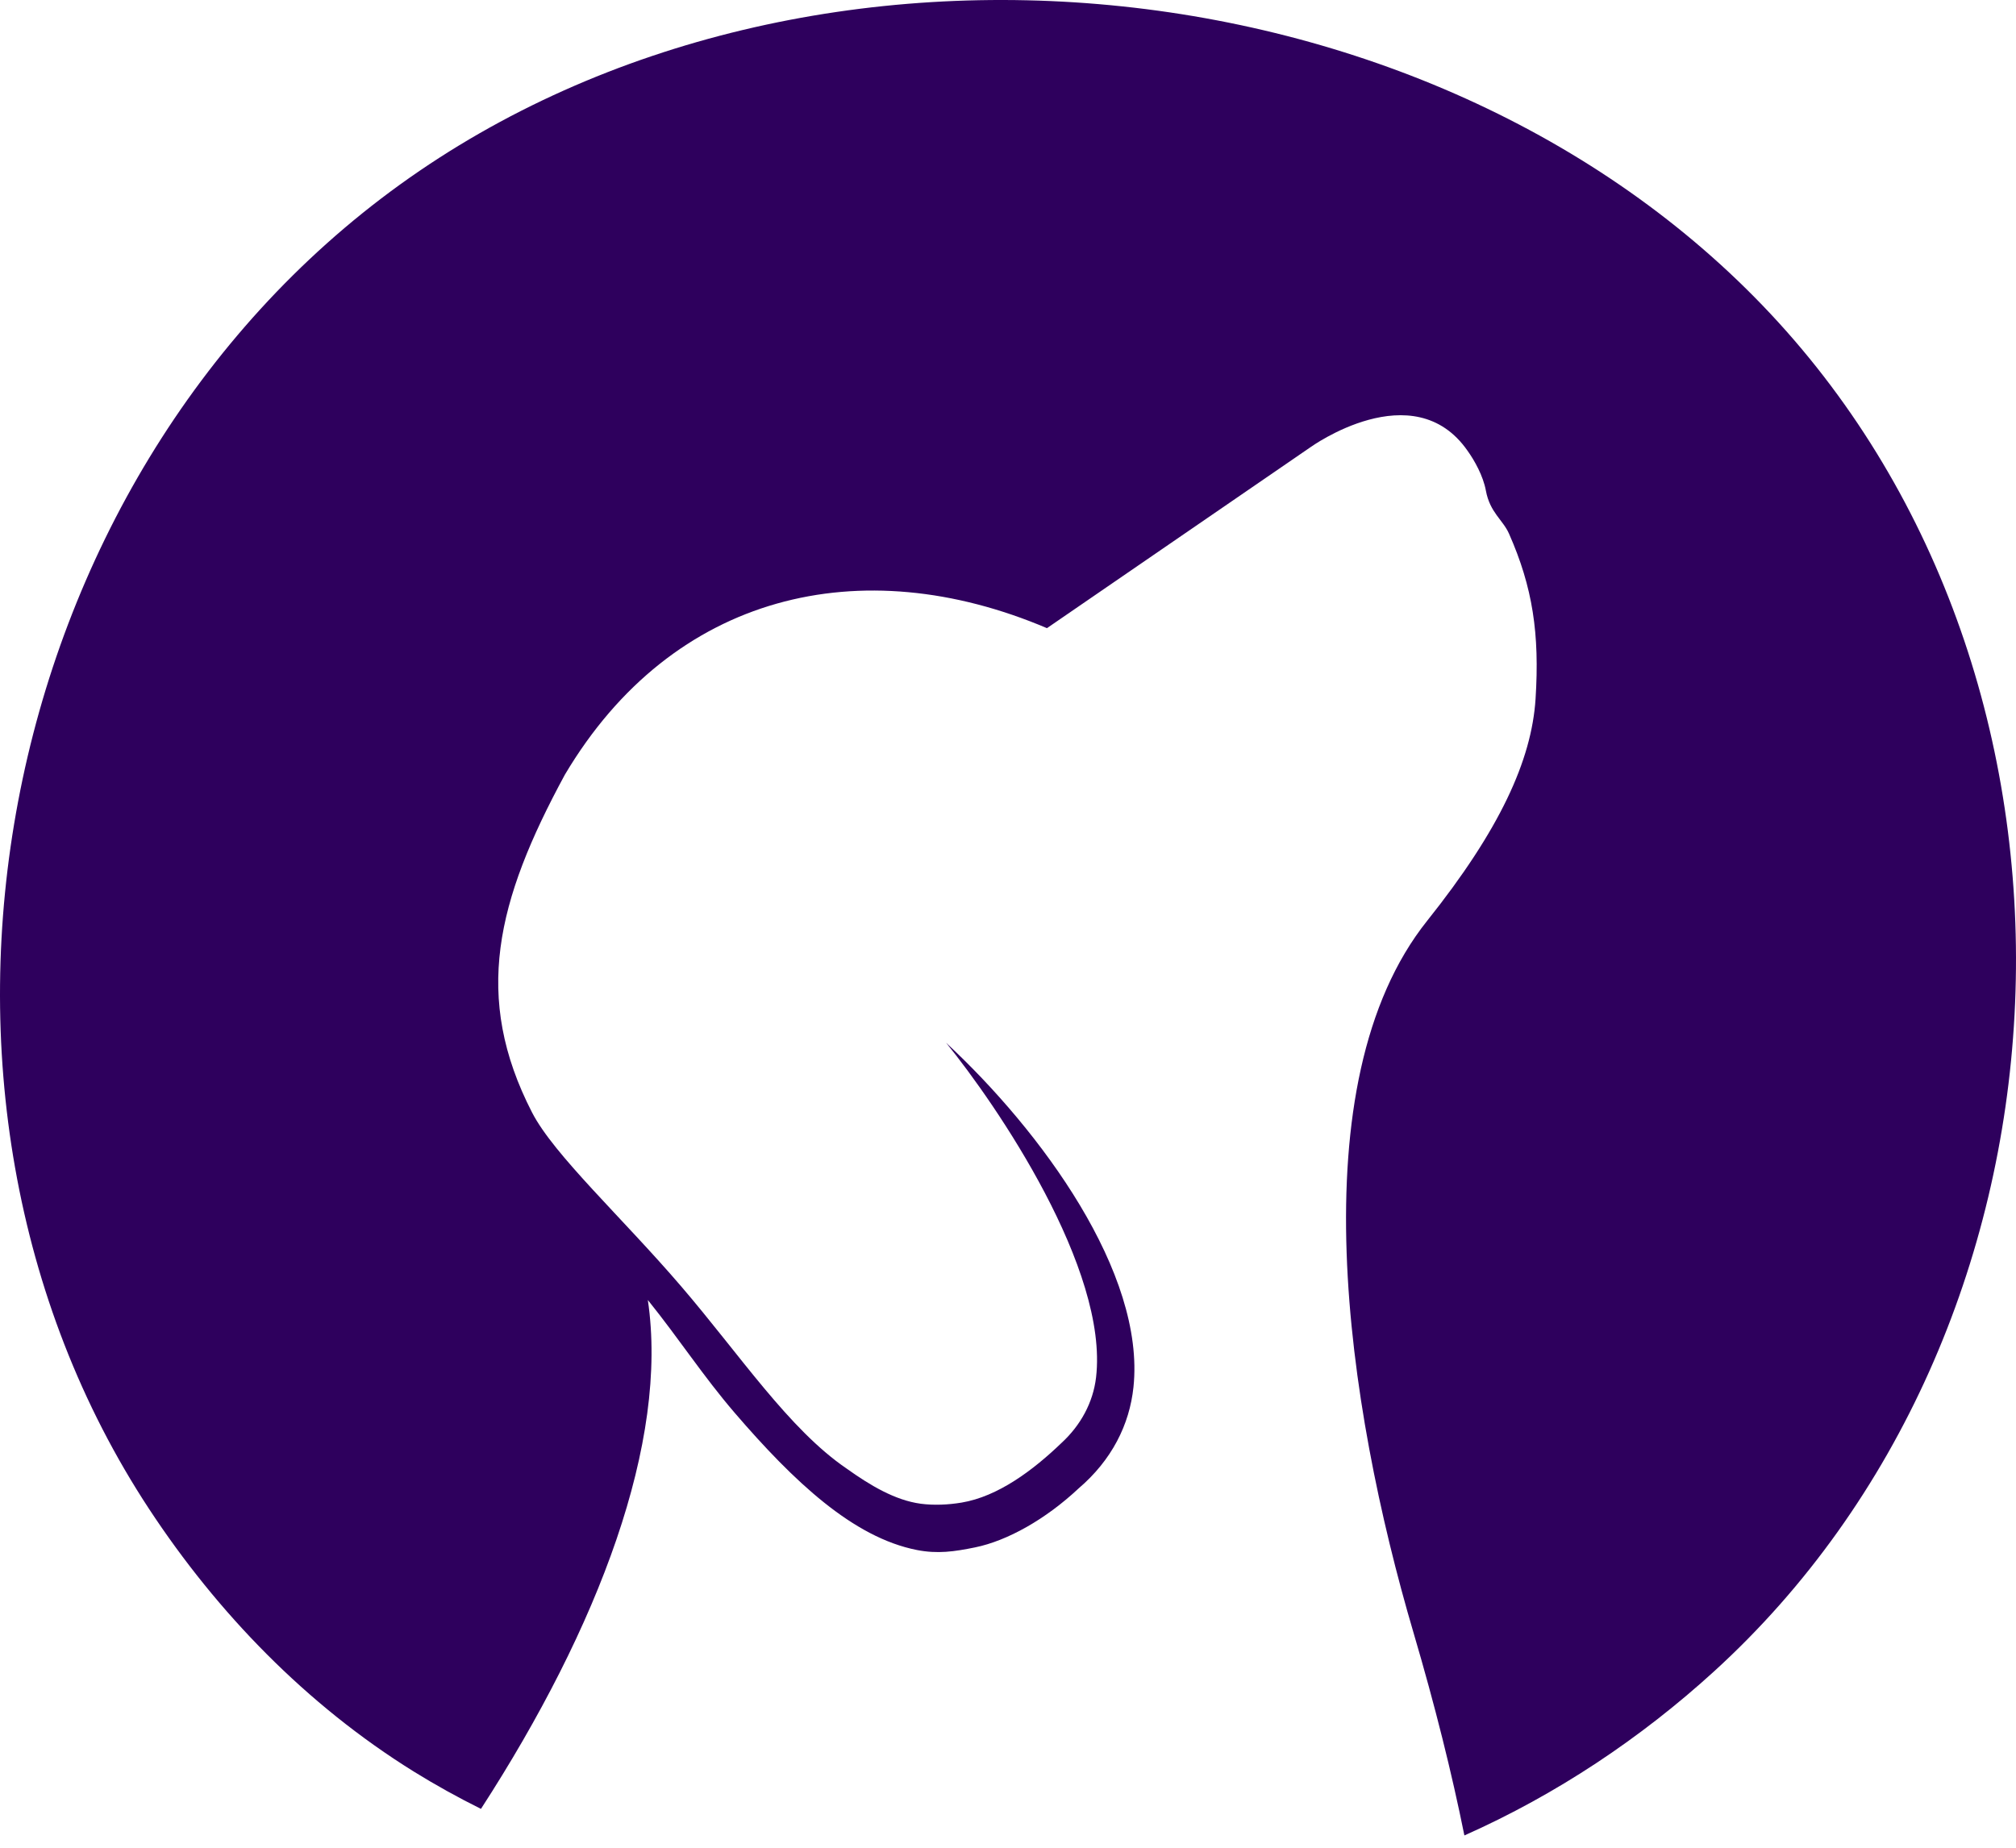 <svg width="84" height="77" viewBox="0 0 84 77" fill="none" xmlns="http://www.w3.org/2000/svg">
<path d="M20.04 75.381C19.082 74.905 18.145 74.386 17.234 73.821C12.767 71.044 9.057 67.21 6.212 62.883C-5.203 45.514 -0.407 20.007 16.671 7.688C33.75 -4.632 60.584 -1.824 74.439 13.81C88.293 29.444 86.922 55.515 71.426 69.645C68.362 72.439 64.846 74.786 61.016 76.488C60.494 73.9 59.797 71.095 58.895 68.034C56.115 58.6 54.056 45.144 59.468 38.368C62.481 34.592 63.818 31.693 63.982 29.119C64.154 26.416 63.864 24.474 62.875 22.239C62.618 21.658 62.081 21.363 61.911 20.442C61.798 19.832 61.441 19.194 61.149 18.786C58.891 15.54 54.602 18.637 54.602 18.637L43.623 26.177C35.879 22.888 28.034 24.707 23.537 32.282C20.679 37.553 19.698 41.552 22.168 46.358C23.08 48.132 25.929 50.743 28.391 53.616C30.83 56.459 32.874 59.564 35.277 61.2C36.247 61.893 37.288 62.52 38.366 62.665C38.913 62.737 39.517 62.709 40.066 62.617C41.578 62.365 43.038 61.279 44.241 60.12C45.018 59.402 45.544 58.458 45.669 57.402C46.197 52.886 41.533 46.054 39.423 43.458C43.377 47.129 47.727 53.044 47.228 57.804C47.063 59.37 46.325 60.846 44.939 62.029C43.57 63.313 41.971 64.21 40.627 64.484C39.755 64.662 39.065 64.76 38.211 64.594C35.553 64.075 33.079 61.745 30.617 58.882C29.294 57.343 28.316 55.818 26.993 54.174C27.869 60.086 24.953 67.791 20.04 75.381Z" fill="#2E005D"/>
</svg>
